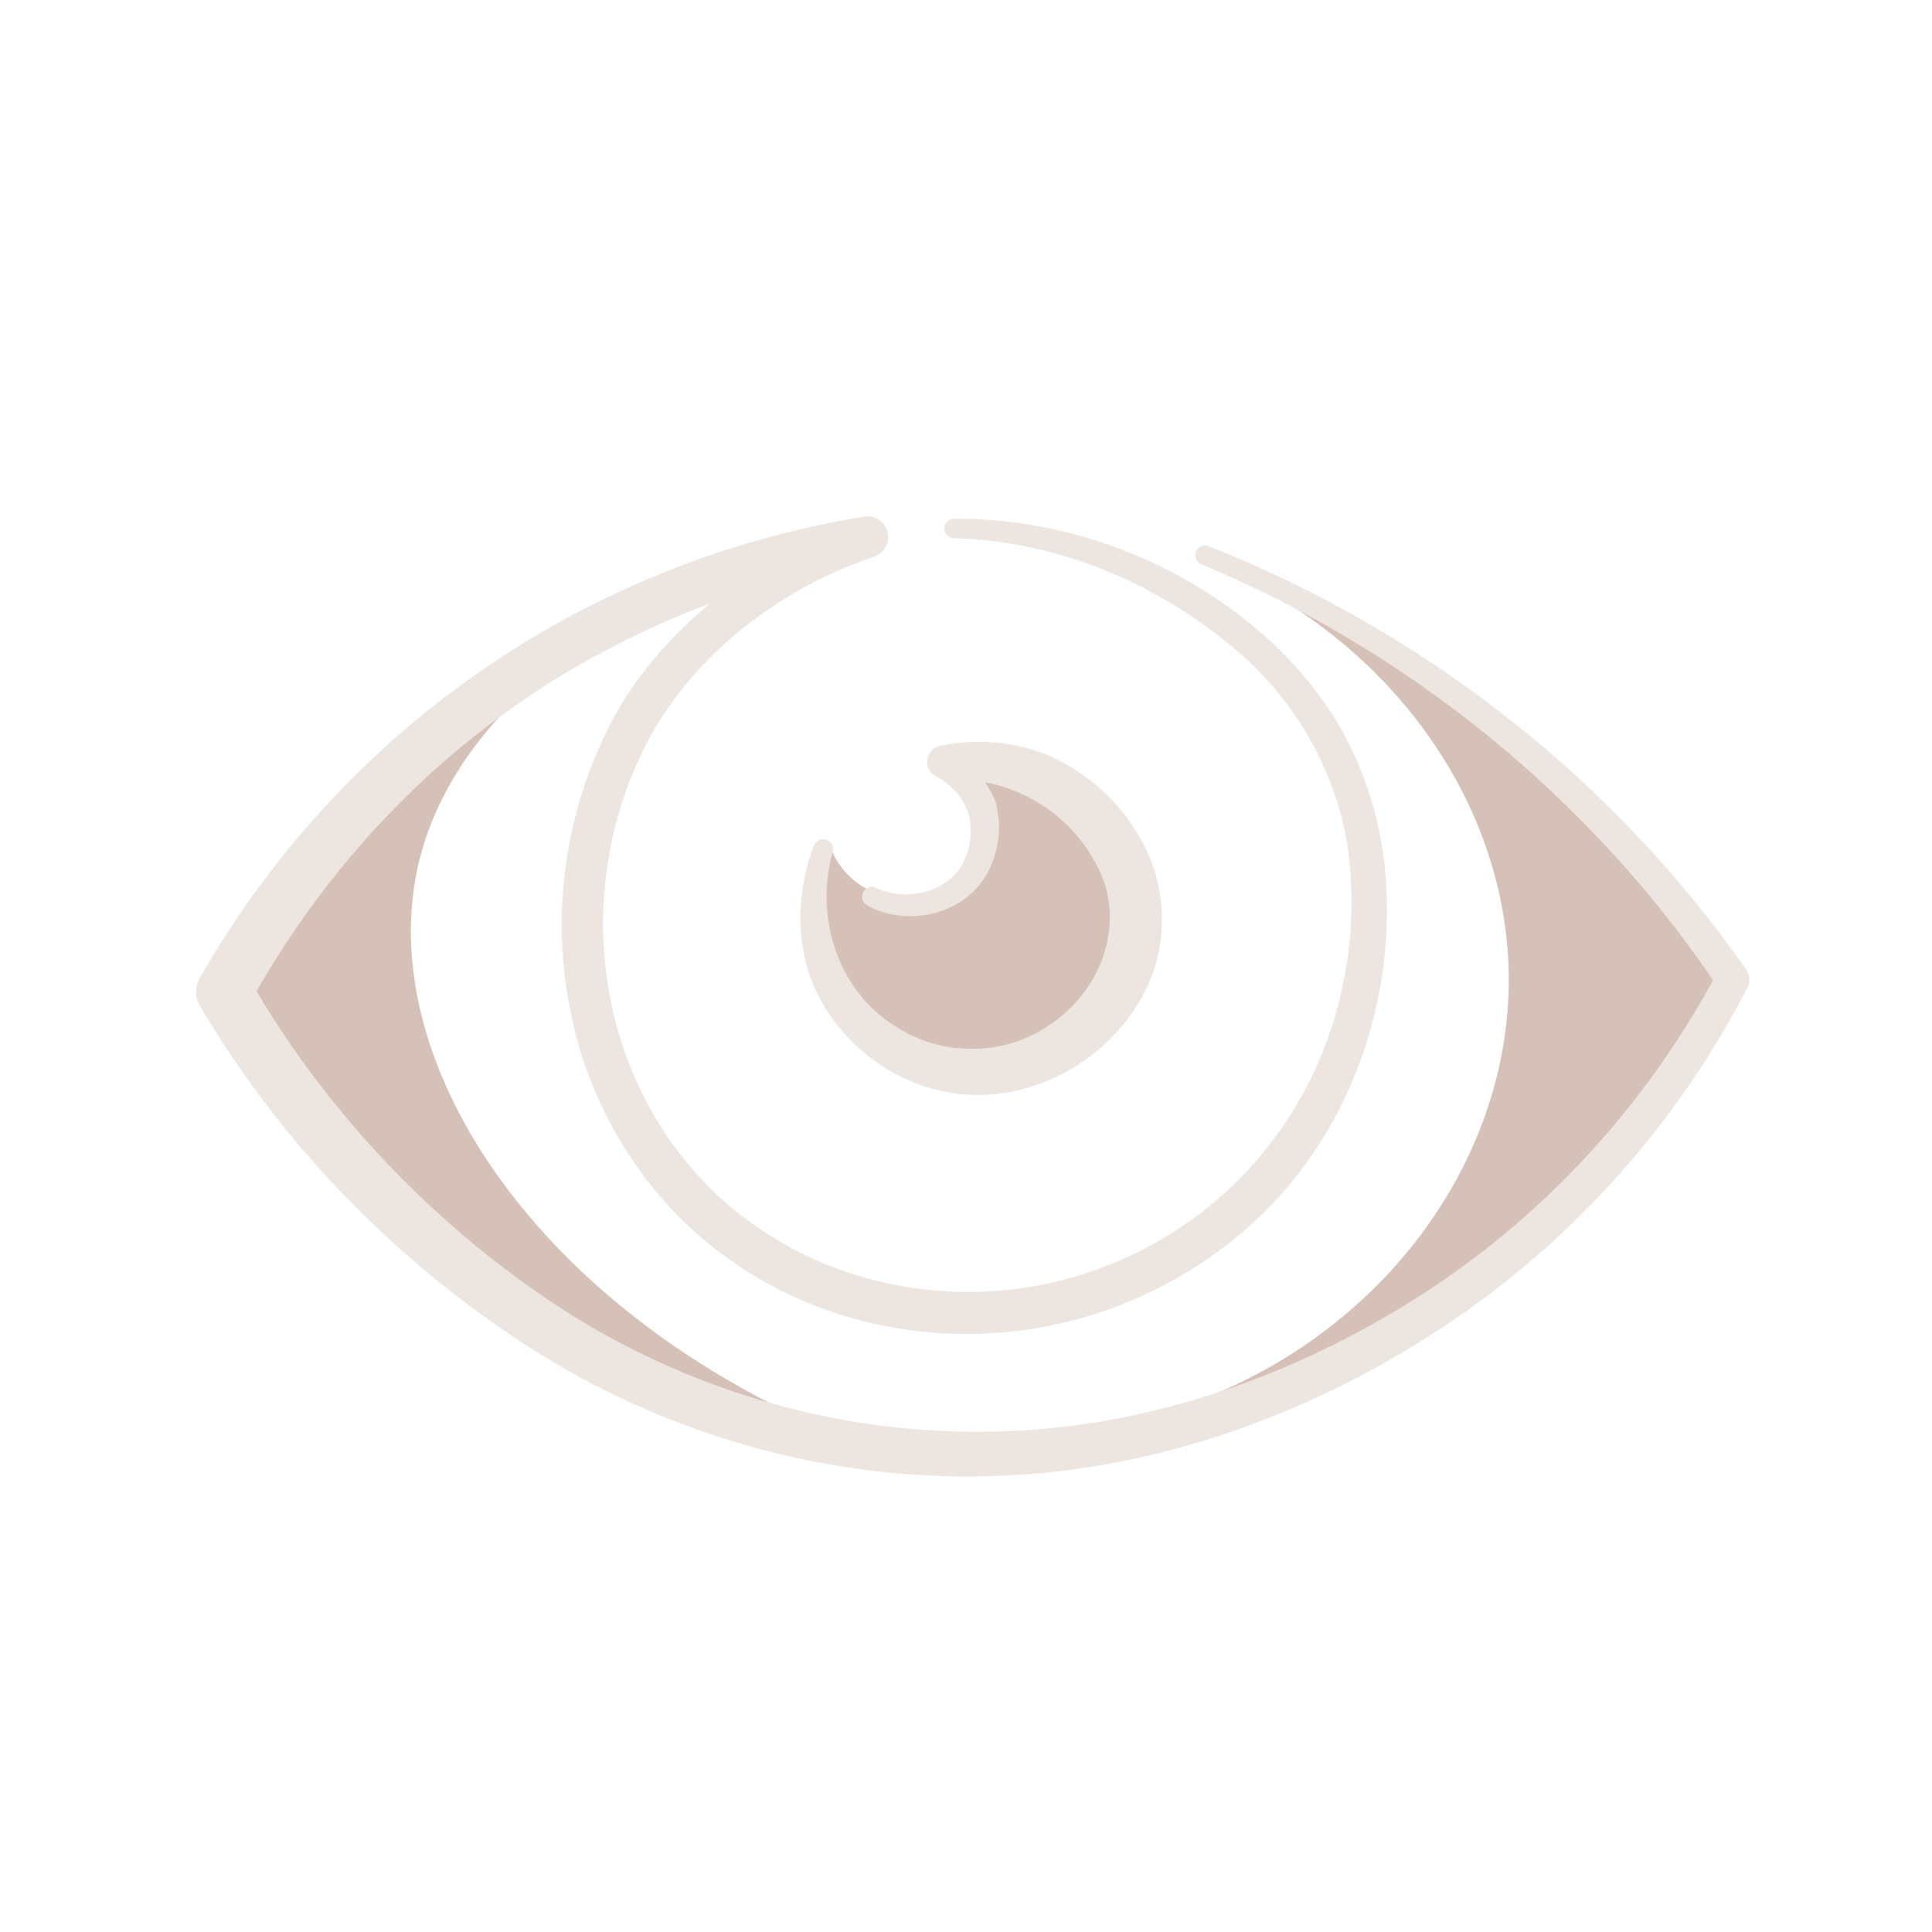 <?xml version="1.0" encoding="utf-8"?>
<!-- Generator: Adobe Illustrator 25.2.3, SVG Export Plug-In . SVG Version: 6.00 Build 0)  -->
<svg version="1.1" id="Layer_3" xmlns="http://www.w3.org/2000/svg" xmlns:xlink="http://www.w3.org/1999/xlink" x="0px" y="0px"
	 viewBox="0 0 1391.8 1391.8" style="enable-background:new 0 0 1391.8 1391.8;" xml:space="preserve">
<style type="text/css">
	.st0{fill:#D5C1B8;}
	.st1{fill:#EDE6E0;}
</style>
<g>
	<g>
		<path class="st0" d="M832.2,655.6L812,592.4l-65-44.3h-56.2l14.1,19.7l3.5,32.5l-13.8,35.8c-8.5,4.6-17,9.3-25.5,13.9
			c-5.8,0.3-41.9,1.4-62.3-24.4c-4.5-5.7-7.5-11.7-9.4-17.4c-6,17.4-12,34.7-18,52.1l17.6,63.8l52.7,43.9l94.8,4.5l58.8-36.4
			L832.2,655.6z"/>
		<path class="st0" d="M300.9,624.9c6-27.4,24-82.9,90.5-138.8v-22.8l-50.1,32.5l-145,145.7l-35.1,72.9l10.5,36.4l155.4,174.3
			l212.5,113.3c14.9-4.4,29.9-8.8,44.8-13.2C380.9,933.1,270.8,762.2,300.9,624.9z"/>
		<path class="st0" d="M1185.2,615.2l-91.3-91.3l-48.3-33.4L992,455.4L916.5,415l-10.5,7c109.4,59,180.4,167.6,180.9,282.8
			c0.6,153.4-124.1,297-299.5,324.1c-6.1,4.8-12.3,9.7-18.4,14.5c49.5-10.4,98.9-20.8,148.4-31.2l122.1-65.9L1151,855l97.5-131.7
			v-31.6L1185.2,615.2z"/>
	</g>
	<g>
		<path class="st1" d="M631.1,639.6c-3.3-1.6-7.4-0.3-9.2,2.9c-1.9,3.4-0.7,7.7,2.7,9.6l0.3,0.2c28,15.6,69.9,7.6,86.8-24.1
			c7.9-15.6,10.2-32.1,5.7-49.8c-1.6-5.5-4.9-10.1-7.8-14.9c35,6.8,64.7,28.9,80.5,60c20.4,37.1,6.3,84.7-28.6,110.9
			c-34.1,27.4-84.5,28.5-121,1.9c-37-25.4-53.7-76.1-40.7-122.3l0.1-0.4c1-3.5-0.8-7.2-4.3-8.6c-3.7-1.4-7.8,0.4-9.2,4.1
			c-9.8,25.2-12.6,52.6-6.9,79.8c5.5,27.3,22,52.1,43.5,69.9c21.7,17.8,49.4,29.5,78.6,30c29.1,0.7,57.8-9.1,81.1-25.9
			c23.3-16.8,42.2-41,50.3-69.9c8.1-28.8,3.9-61.2-10.3-86.9c-14.2-25.9-34.6-45.4-61-58.9c-25.9-12.8-55.4-15.5-82.3-10.3l-0.8,0.2
			l-1.2,0.2c-3.4,0.7-6.5,2.9-8.2,6.3c-2.9,5.8-0.6,12.9,5.3,15.8c10,5,18.8,14.5,22.6,25.2c3.5,10.2,2.7,24.4-2.2,34.7
			C685.1,641.6,654.5,650.8,631.1,639.6z"/>
		<path class="st1" d="M1258.2,698.9L1258.2,698.9c-95.7-137.5-232.8-244.3-387.4-305.4c-3.6-1.4-7.6,0.3-9.1,3.8
			c-1.5,3.6,0.2,7.7,3.8,9.2c148.7,62.1,278.4,167.2,368.6,299.6c-51.4,94.3-126.6,174.9-217.6,231.4
			c-92.6,57.9-200.1,93.6-308.8,93.9c-108.6,1-216.6-31.6-307.2-91.3c-87.4-57.7-162.3-136.2-215.7-226
			c45.1-78.8,106.6-148.6,180.7-201.7c44.8-32.4,94.3-58,146.1-77.8c-25.2,21.2-47.8,45.7-64.9,74.3
			c-37.9,65.4-50.8,143.9-36.1,217.7c13.9,73.8,57.4,142.8,120.7,184.7c62.7,42.8,142.1,57.9,216.1,45.4
			c74-12.7,143.6-53,189.3-113.1c45.8-59.9,67.1-136.5,61.6-210.9c-2.6-37.3-13.7-74.1-31.8-107c-18.7-32.7-44.6-60.5-74-82.8
			c-58.7-44.8-131.9-69.6-205.1-69.2c-3.8,0-6.9,3-7,6.8c-0.1,3.9,2.9,7.1,6.8,7.2c70.3,1.9,138.1,29,192.5,71.8
			c55.4,42.2,90.7,106.2,93.5,175.1c3.7,68.2-17.3,138-59.7,191.2c-41.6,53.7-104.1,90-171.1,101.2s-137.9-3.1-193.9-41
			C491.8,848.6,453,787.5,440,720.9c-13.6-66.5-1.9-138.4,32.1-196.7c34.7-58.1,93-101.3,157.5-123.2c6.8-2.3,11.2-9.3,10-16.6
			c-1.4-8.1-9.1-13.6-17.2-12.2l-1,0.2c-98.6,16.1-193.7,54.3-276,111.7c-82.5,57.1-151.7,133.2-201.6,220.7
			c-3.3,5.9-3.6,13.4,0.1,19.7l0.4,0.6c58.6,99.2,140.4,183.2,236.9,245.4c96.6,62.1,212.1,95.5,327,93
			c115.3-1.8,227.6-40.9,323.2-102.3c96.3-61.2,175.5-148.8,227.5-249.9l0.1-0.3C1261,707.2,1260.8,702.6,1258.2,698.9z"/>
	</g>
</g>
</svg>
